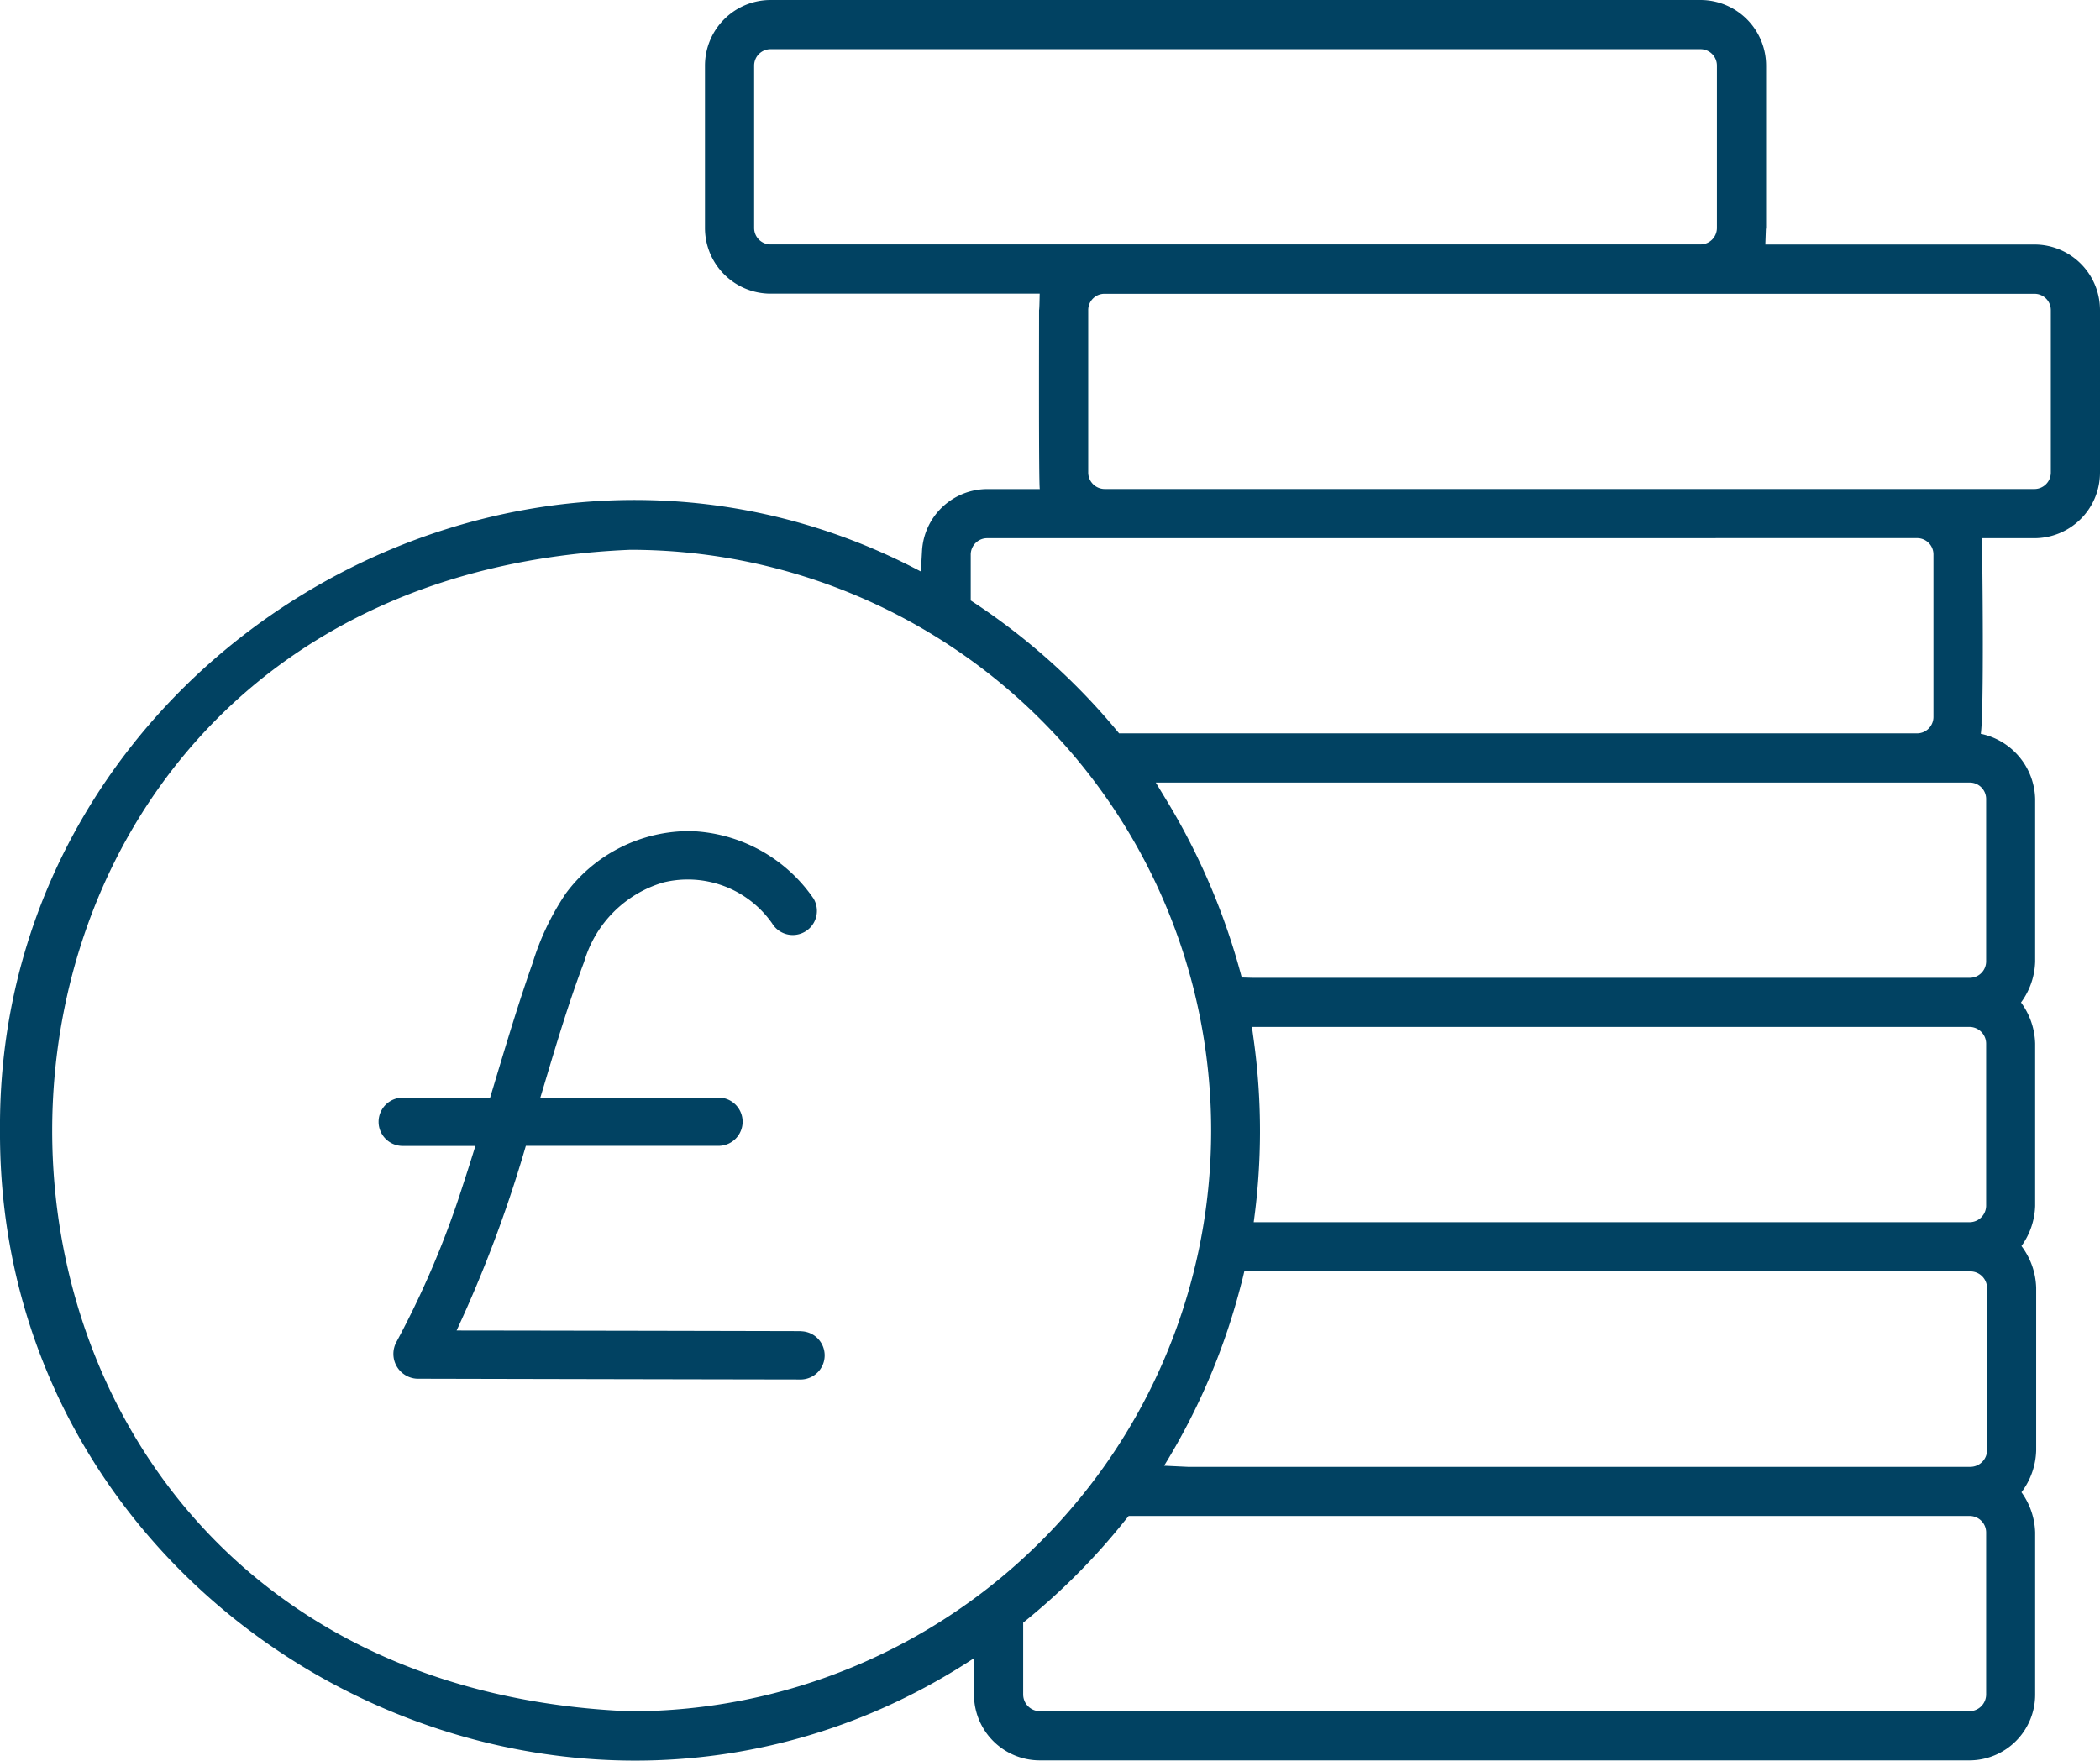 <svg id="Group_82" data-name="Group 82" xmlns="http://www.w3.org/2000/svg" xmlns:xlink="http://www.w3.org/1999/xlink" width="65.678" height="55.079" viewBox="0 0 65.678 55.079">
  <defs>
    <clipPath id="clip-path">
      <rect id="Rectangle_68" data-name="Rectangle 68" width="65.678" height="55.079" fill="#014262"/>
    </clipPath>
  </defs>
  <g id="Group_81" data-name="Group 81" clip-path="url(#clip-path)">
    <path id="Path_204" data-name="Path 204" d="M32.518,55.071a2.058,2.058,0,0,1-2.056-2.056V51.875C17.5,60.4-.066,50.891,0,35.368-.11,20.735,15.865,11.039,28.8,17.879l.037-.65A2.049,2.049,0,0,1,30.878,15.3h1.643c-.039-.006-.022-5.387-.024-5.6.013-.024.017-.474.02-.513H24.1a2.055,2.055,0,0,1-2.052-2.053V2.052A2.054,2.054,0,0,1,24.1,0H53.183a2.054,2.054,0,0,1,2.052,2.052V7.133a.286.286,0,0,0-.008.065l-.016.452h8.42A2.05,2.05,0,0,1,65.678,9.7v5.081a2.054,2.054,0,0,1-2.048,2.056H61.983c.02.675.07,5.455-.033,6.119a2.135,2.135,0,0,1,1.7,2.036v5.089a2.262,2.262,0,0,1-.442,1.28,2.271,2.271,0,0,1,.442,1.284v5.081a2.266,2.266,0,0,1-.428,1.254,2.271,2.271,0,0,1,.46,1.311v5.08a2.272,2.272,0,0,1-.46,1.312,2.263,2.263,0,0,1,.428,1.253v5.081A2.058,2.058,0,0,1,61.6,55.071Zm2.647-7.481A20.478,20.478,0,0,1,32,50.763v2.252a.524.524,0,0,0,.517.517H61.6a.524.524,0,0,0,.517-.517V47.934a.516.516,0,0,0-.5-.509H35.3ZM19.711,17.2c-24.1,1-24.109,35.339,0,36.336a18.168,18.168,0,0,0,0-36.336M38.822,40.153a20.506,20.506,0,0,1-2.414,5.7l.74.035H61.629a.524.524,0,0,0,.517-.517v-5.08a.524.524,0,0,0-.517-.517H38.916c-.008.032-.085.362-.093.381m.4-7.53a20.794,20.794,0,0,1-.013,5.61h22.4a.52.52,0,0,0,.507-.509V32.643a.524.524,0,0,0-.517-.517H39.155Zm-2.673-7.479a21.011,21.011,0,0,1,2.286,5.434l.33.01H61.6a.514.514,0,0,0,.517-.51V24.99a.514.514,0,0,0-.517-.509H36.147Zm-5.673-8.309a.514.514,0,0,0-.517.509v1.439A20.428,20.428,0,0,1,35,22.942h24.96a.513.513,0,0,0,.509-.517V17.344a.51.51,0,0,0-.509-.509Zm3.674-7.646a.508.508,0,0,0-.517.509v5.081a.518.518,0,0,0,.517.517H63.631a.514.514,0,0,0,.509-.517V9.7a.51.51,0,0,0-.509-.509ZM24.1,1.538a.514.514,0,0,0-.514.514V7.133a.514.514,0,0,0,.514.514H53.183a.515.515,0,0,0,.514-.514V2.052a.514.514,0,0,0-.514-.514Z" transform="translate(0)" fill="#014262"/>
    <path id="Path_205" data-name="Path 205" d="M52.393,101.66v0q-5.392-.013-10.784-.02a40.179,40.179,0,0,0,2.166-5.777h6.052a.755.755,0,0,0,0-1.509H44.229l.133-.444c.375-1.258.764-2.558,1.235-3.8a3.658,3.658,0,0,1,2.476-2.486,3.22,3.22,0,0,1,3.4,1.273.754.754,0,1,0,1.3-.769,4.862,4.862,0,0,0-3.835-2.111,4.807,4.807,0,0,0-3.917,1.956,8.137,8.137,0,0,0-1.03,2.159c-.292.825-.549,1.643-.741,2.264-.164.533-.324,1.066-.484,1.6l-.109.361h-2.76a.755.755,0,0,0,0,1.509h2.3c-.124.4-.25.8-.382,1.2A28.718,28.718,0,0,1,39.727,102a.778.778,0,0,0,.644,1.149q6.007.014,12.022.024a.755.755,0,0,0,0-1.509" transform="translate(-27.329 -60.017)" fill="#014262"/>
  </g>
</svg>

